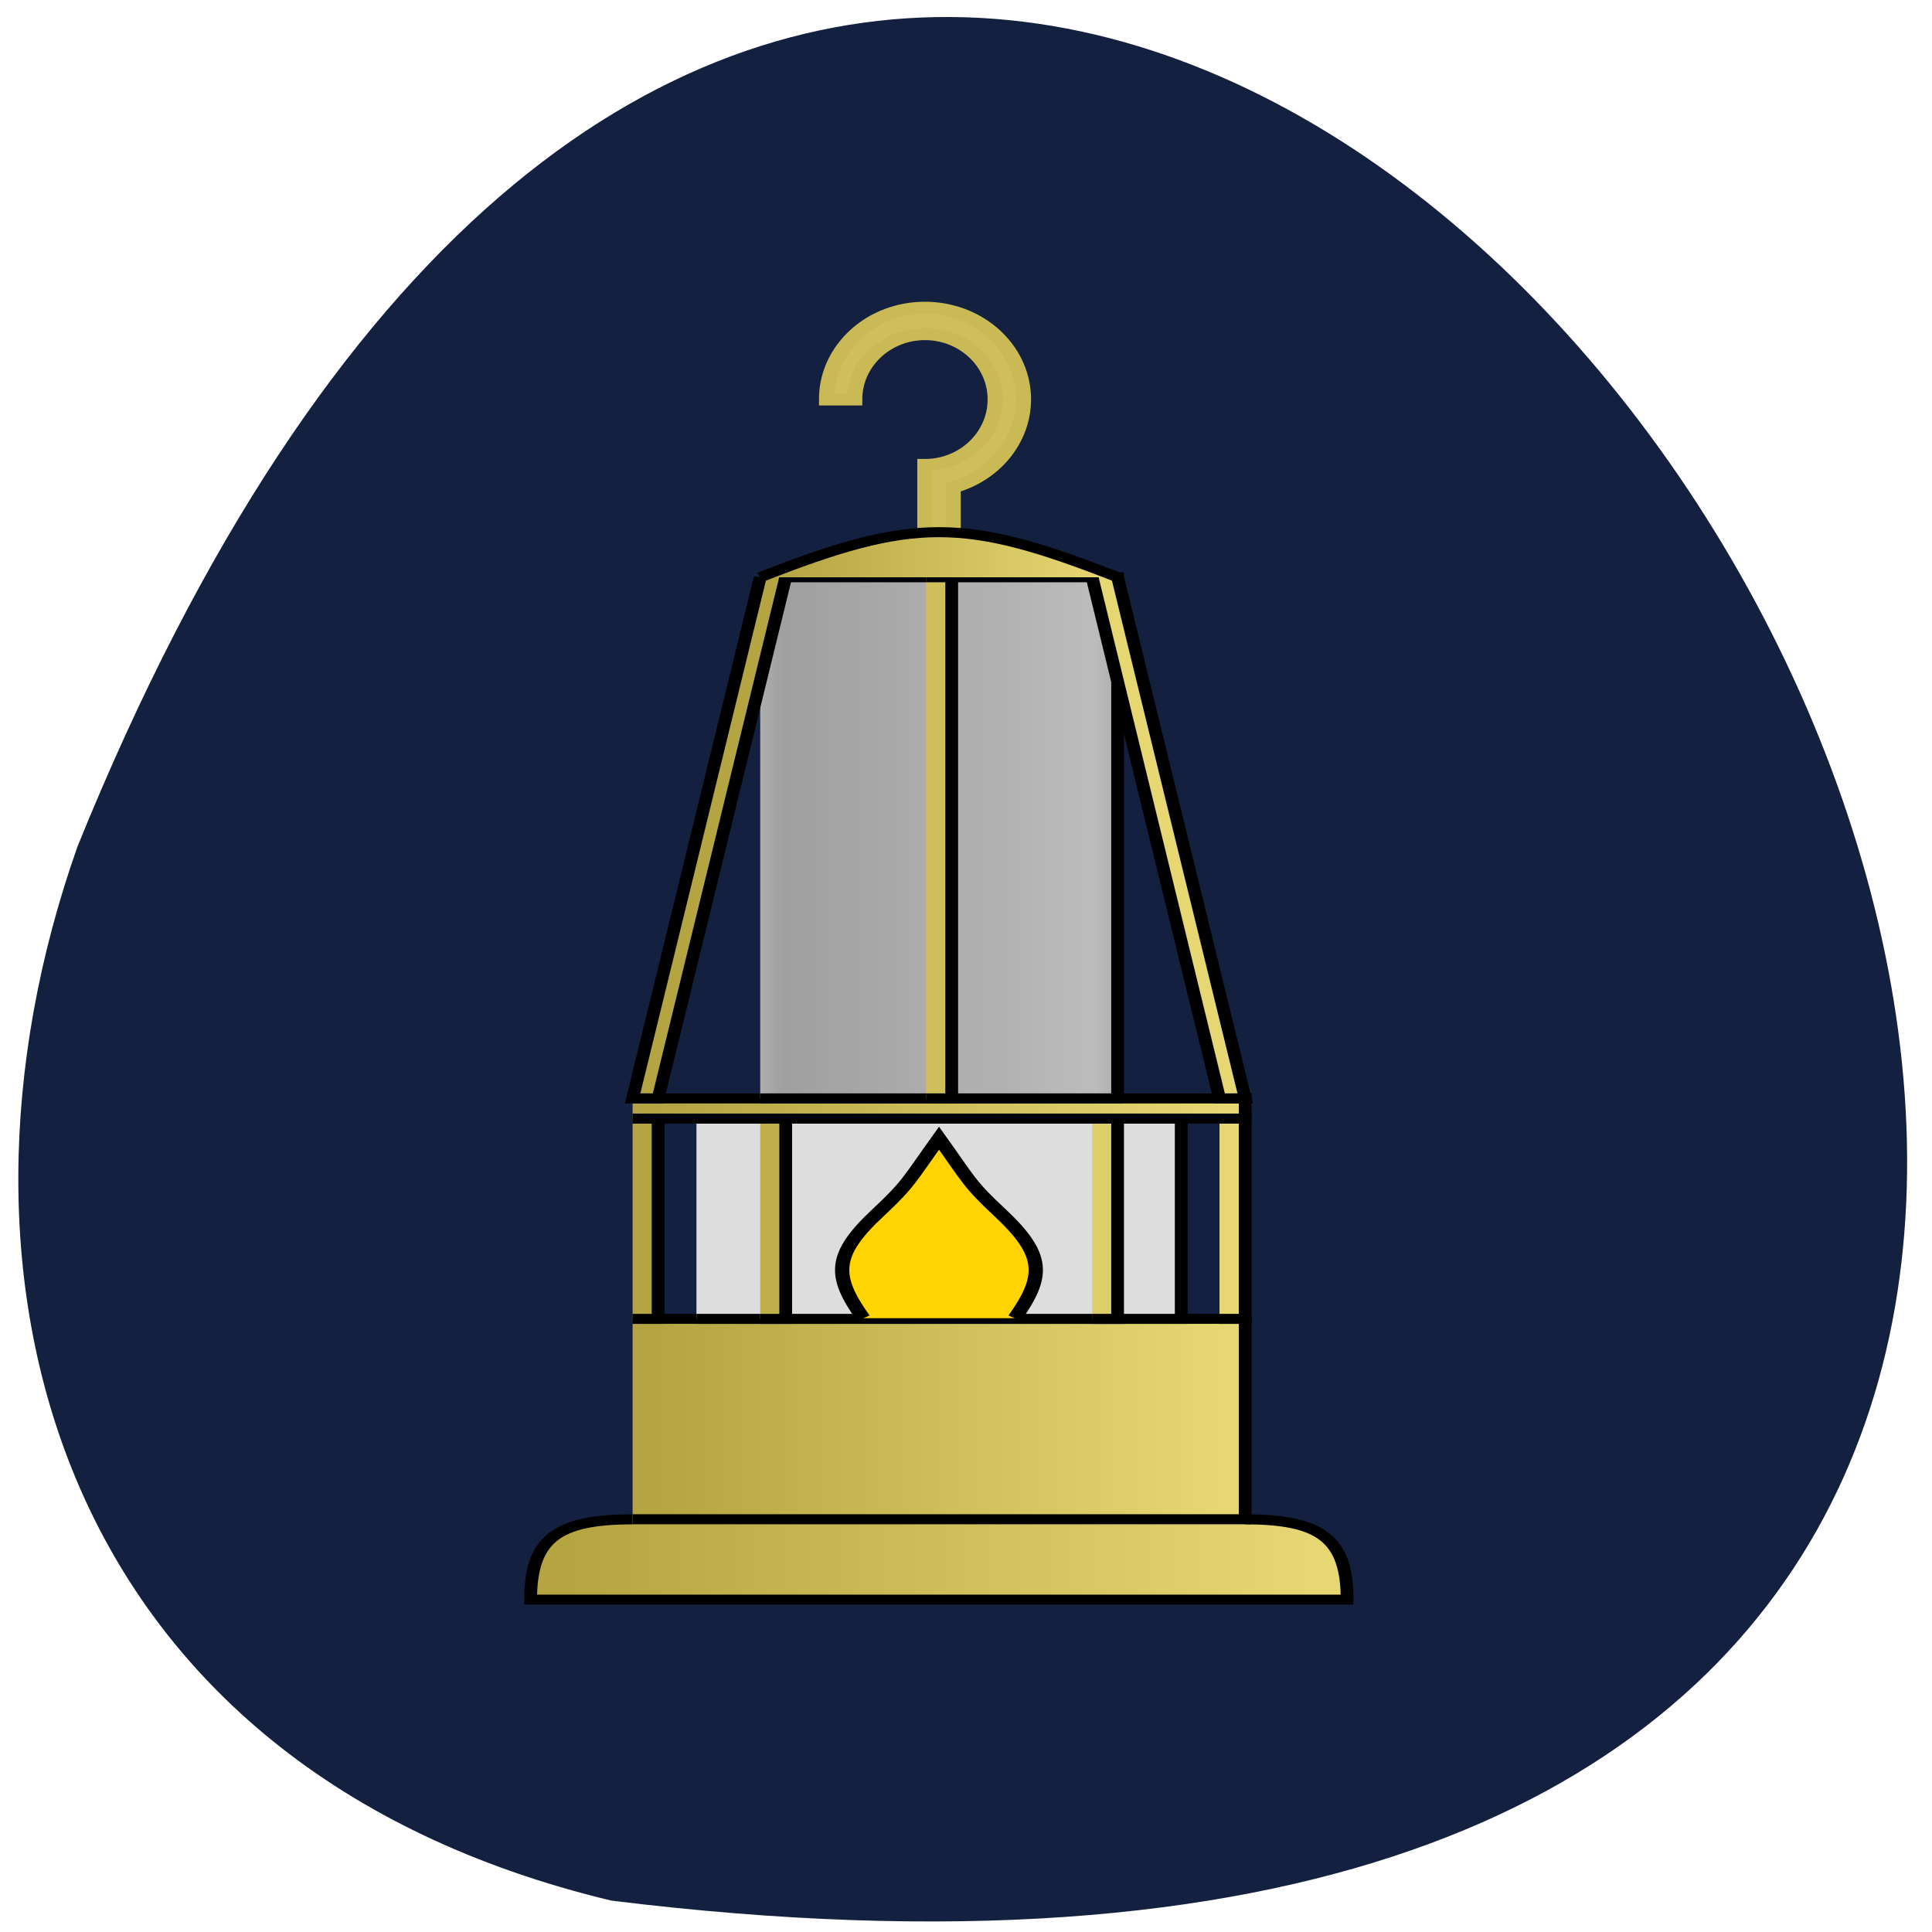 <svg xmlns="http://www.w3.org/2000/svg" xmlns:xlink="http://www.w3.org/1999/xlink" viewBox="0 0 48 48"><defs><g id="5" clip-path="url(#4)"><path fill="url(#3)" d="M 0,0 H8 V1 H0 z"/><path d="m 0.855 0.332 c 0 0.094 -0.125 0.168 -0.285 0.168 c -0.156 0 -0.285 -0.074 -0.285 -0.168 c 0 -0.09 0.129 -0.164 0.285 -0.164 c 0.16 0 0.285 0.074 0.285 0.164" fill="#fff"/><path d="m 1.715 0.332 c 0 0.094 -0.129 0.168 -0.285 0.168 c -0.16 0 -0.285 -0.074 -0.285 -0.168 c 0 -0.09 0.125 -0.164 0.285 -0.164 c 0.156 0 0.285 0.074 0.285 0.164" fill="#fff"/><path d="m 2.57 0.332 c 0 0.094 -0.125 0.168 -0.285 0.168 c -0.156 0 -0.285 -0.074 -0.285 -0.168 c 0 -0.09 0.129 -0.164 0.285 -0.164 c 0.16 0 0.285 0.074 0.285 0.164" fill="#fff"/><path d="m 3.43 0.332 c 0 0.094 -0.129 0.168 -0.285 0.168 c -0.16 0 -0.289 -0.074 -0.289 -0.168 c 0 -0.09 0.129 -0.164 0.289 -0.164 c 0.156 0 0.285 0.074 0.285 0.164" fill="#fff"/><path d="m 4.285 0.332 c 0 0.094 -0.129 0.168 -0.285 0.168 c -0.156 0 -0.285 -0.074 -0.285 -0.168 c 0 -0.09 0.129 -0.164 0.285 -0.164 c 0.156 0 0.285 0.074 0.285 0.164" fill="#fff"/><path d="m 5.145 0.332 c 0 0.094 -0.129 0.168 -0.289 0.168 c -0.156 0 -0.285 -0.074 -0.285 -0.168 c 0 -0.09 0.129 -0.164 0.285 -0.164 c 0.16 0 0.289 0.074 0.289 0.164" fill="#fff"/><path d="m 6 0.332 c 0 0.094 -0.129 0.168 -0.285 0.168 c -0.16 0 -0.285 -0.074 -0.285 -0.168 c 0 -0.09 0.125 -0.164 0.285 -0.164 c 0.156 0 0.285 0.074 0.285 0.164" fill="#fff"/><path d="m 6.855 0.332 c 0 0.094 -0.125 0.168 -0.285 0.168 c -0.156 0 -0.285 -0.074 -0.285 -0.168 c 0 -0.09 0.129 -0.164 0.285 -0.164 c 0.16 0 0.285 0.074 0.285 0.164" fill="#fff"/><path d="m 7.715 0.332 c 0 0.094 -0.129 0.168 -0.285 0.168 c -0.16 0 -0.285 -0.074 -0.285 -0.168 c 0 -0.09 0.125 -0.164 0.285 -0.164 c 0.156 0 0.285 0.074 0.285 0.164" fill="#fff"/><path d="m 0.43 0.832 c 0 0.094 -0.129 0.168 -0.285 0.168 c -0.16 0 -0.289 -0.074 -0.289 -0.168 c 0 -0.09 0.129 -0.164 0.289 -0.164 c 0.156 0 0.285 0.074 0.285 0.164" fill="#fff"/><path d="m 1.285 0.832 c 0 0.094 -0.129 0.168 -0.285 0.168 c -0.156 0 -0.285 -0.074 -0.285 -0.168 c 0 -0.09 0.129 -0.164 0.285 -0.164 c 0.156 0 0.285 0.074 0.285 0.164" fill="#fff"/><path d="m 2.145 0.832 c 0 0.094 -0.129 0.168 -0.289 0.168 c -0.156 0 -0.285 -0.074 -0.285 -0.168 c 0 -0.09 0.129 -0.164 0.285 -0.164 c 0.16 0 0.289 0.074 0.289 0.164" fill="#fff"/><path d="m 3 0.832 c 0 0.094 -0.129 0.168 -0.285 0.168 c -0.16 0 -0.285 -0.074 -0.285 -0.168 c 0 -0.09 0.125 -0.164 0.285 -0.164 c 0.156 0 0.285 0.074 0.285 0.164" fill="#fff"/><path d="m 3.855 0.832 c 0 0.094 -0.125 0.168 -0.285 0.168 c -0.156 0 -0.285 -0.074 -0.285 -0.168 c 0 -0.09 0.129 -0.164 0.285 -0.164 c 0.16 0 0.285 0.074 0.285 0.164" fill="#fff"/><path d="m 4.715 0.832 c 0 0.094 -0.129 0.168 -0.285 0.168 c -0.16 0 -0.285 -0.074 -0.285 -0.168 c 0 -0.09 0.125 -0.164 0.285 -0.164 c 0.156 0 0.285 0.074 0.285 0.164" fill="#fff"/><path d="m 5.57 0.832 c 0 0.094 -0.125 0.168 -0.285 0.168 c -0.156 0 -0.285 -0.074 -0.285 -0.168 c 0 -0.09 0.129 -0.164 0.285 -0.164 c 0.16 0 0.285 0.074 0.285 0.164" fill="#fff"/><path d="m 6.43 0.832 c 0 0.094 -0.129 0.168 -0.285 0.168 c -0.16 0 -0.289 -0.074 -0.289 -0.168 c 0 -0.09 0.129 -0.164 0.289 -0.164 c 0.156 0 0.285 0.074 0.285 0.164" fill="#fff"/><path d="m 7.285 0.832 c 0 0.094 -0.129 0.168 -0.285 0.168 c -0.156 0 -0.285 -0.074 -0.285 -0.168 c 0 -0.09 0.129 -0.164 0.285 -0.164 c 0.156 0 0.285 0.074 0.285 0.164" fill="#fff"/><path d="m 8.145 0.832 c 0 0.094 -0.129 0.168 -0.289 0.168 c -0.156 0 -0.285 -0.074 -0.285 -0.168 c 0 -0.09 0.129 -0.164 0.285 -0.164 c 0.16 0 0.289 0.074 0.289 0.164" fill="#fff"/></g><clipPath id="4"><path d="M 0,0 H8 V1 H0 z"/></clipPath><linearGradient id="7" gradientUnits="userSpaceOnUse" x1="21.557" x2="34.19" gradientTransform="scale(2.296 0.435)" xlink:href="#0"/><linearGradient id="3" gradientUnits="userSpaceOnUse" x1="0" x2="1" gradientTransform="scale(8 1.668)"><stop offset="0.05" stop-color="#878787"/><stop offset="0.95" stop-color="#aaa"/></linearGradient><linearGradient id="0" gradientUnits="userSpaceOnUse" x1="11.721" x2="35.908" gradientTransform="scale(2.687 0.372)"><stop offset="0.05" stop-color="#b4a542"/><stop offset="0.95" stop-color="#e6d773"/></linearGradient><linearGradient id="2" gradientUnits="userSpaceOnUse" x1="9.774" x2="21.898" gradientTransform="scale(4.042 0.247)" xlink:href="#0"/><linearGradient id="1" gradientUnits="userSpaceOnUse" x1="25.859" x2="57.937" gradientTransform="scale(1.528 0.655)" xlink:href="#0"/><pattern id="6" patternUnits="userSpaceOnUse" width="8" height="1" patternTransform="matrix(3.5,0,0,6,50,-0)"><use xlink:href="#5"/></pattern></defs><path d="m 15.188 47.22 c 67.62 8.336 11.574 -87.5 -13.262 -26.19 c -3.809 10.773 -0.504 22.891 13.262 26.19" fill="#14203f"/><g stroke="#000"><path d="m 39.997 118 c -5.993 0 -7.991 2.01 -7.991 8.01 h 63.99 c 0 -6 -1.998 -8.01 -7.991 -8.01" transform="matrix(0.317 0 0 0.249 3.038 8.366)" fill="url(#0)"/><path d="m 39.997 97.99 h 48.01 v 20 h -48.01" transform="matrix(0.317 0 0 0.249 3.038 8.366)" fill="url(#1)"/><g transform="matrix(0.317 0 0 0.249 3.038 8.366)"><path d="m 45 78.01 h 37.994 v 19.987 h -37.994" fill="#ddd"/><path d="m 58.08 97.93 c -2.38 -4.232 -2.38 -6.349 1.184 -10.566 c 2.368 -2.822 2.368 -3.167 4.748 -7.399 c 2.368 4.217 2.368 4.577 4.748 7.399 c 3.552 4.217 3.552 6.333 1.184 10.566" fill="#ffd400" stroke-width="1.12"/><path d="m 39.997 78.01 h 1.998 v 19.987 h -1.998" fill="#b4a542"/><path d="m 49.998 78.01 h 1.998 v 19.987 h -1.998" fill="#bfb04c"/><path d="m 76.01 78.01 h 1.998 v 19.987 h -1.998" fill="#ddce69"/><path d="m 85.994 78.01 h 2.01 v 19.987 h -2.01" fill="#e6d773"/><path d="m 39.997 76 h 48.01 v 2.01 h -48.01" fill="url(#2)"/><path d="m 49.998 24 h 28.01 v 51.997 h -28.01" fill="url(#6)"/><path d="m 49.998 24 l -10 51.997 h 1.998 l 10 -51.997" fill="#b4a542"/><path d="m 62.996 24 h 2.01 v 51.997 h -2.01" fill="#cebf5b"/><path d="m 76.01 24 l 9.989 51.997 h 2.01 l -10 -51.997" fill="#e6d773"/></g></g><g transform="matrix(0.317 0 0 0.249 3.038 8.366)"><path d="m 62.909 19.333 v -6.537 c 3.046 0 5.512 -2.931 5.512 -6.537 c 0 -3.605 -2.466 -6.521 -5.512 -6.521 c -3.046 0 -5.512 2.916 -5.512 6.521 h -2.195 c -0.012 -4.703 3.01 -8.653 6.955 -9.108 c 3.959 -0.455 7.559 2.728 8.324 7.336 c 0.765 4.624 -1.566 9.186 -5.364 10.534 v 4.562" fill="#cebf5b" stroke="#c9ba56" stroke-width="1.2"/><path d="m 49.998 24 c 11.999 -6 16.01 -6 28.01 0" fill="url(#7)" stroke="#000"/></g></svg>